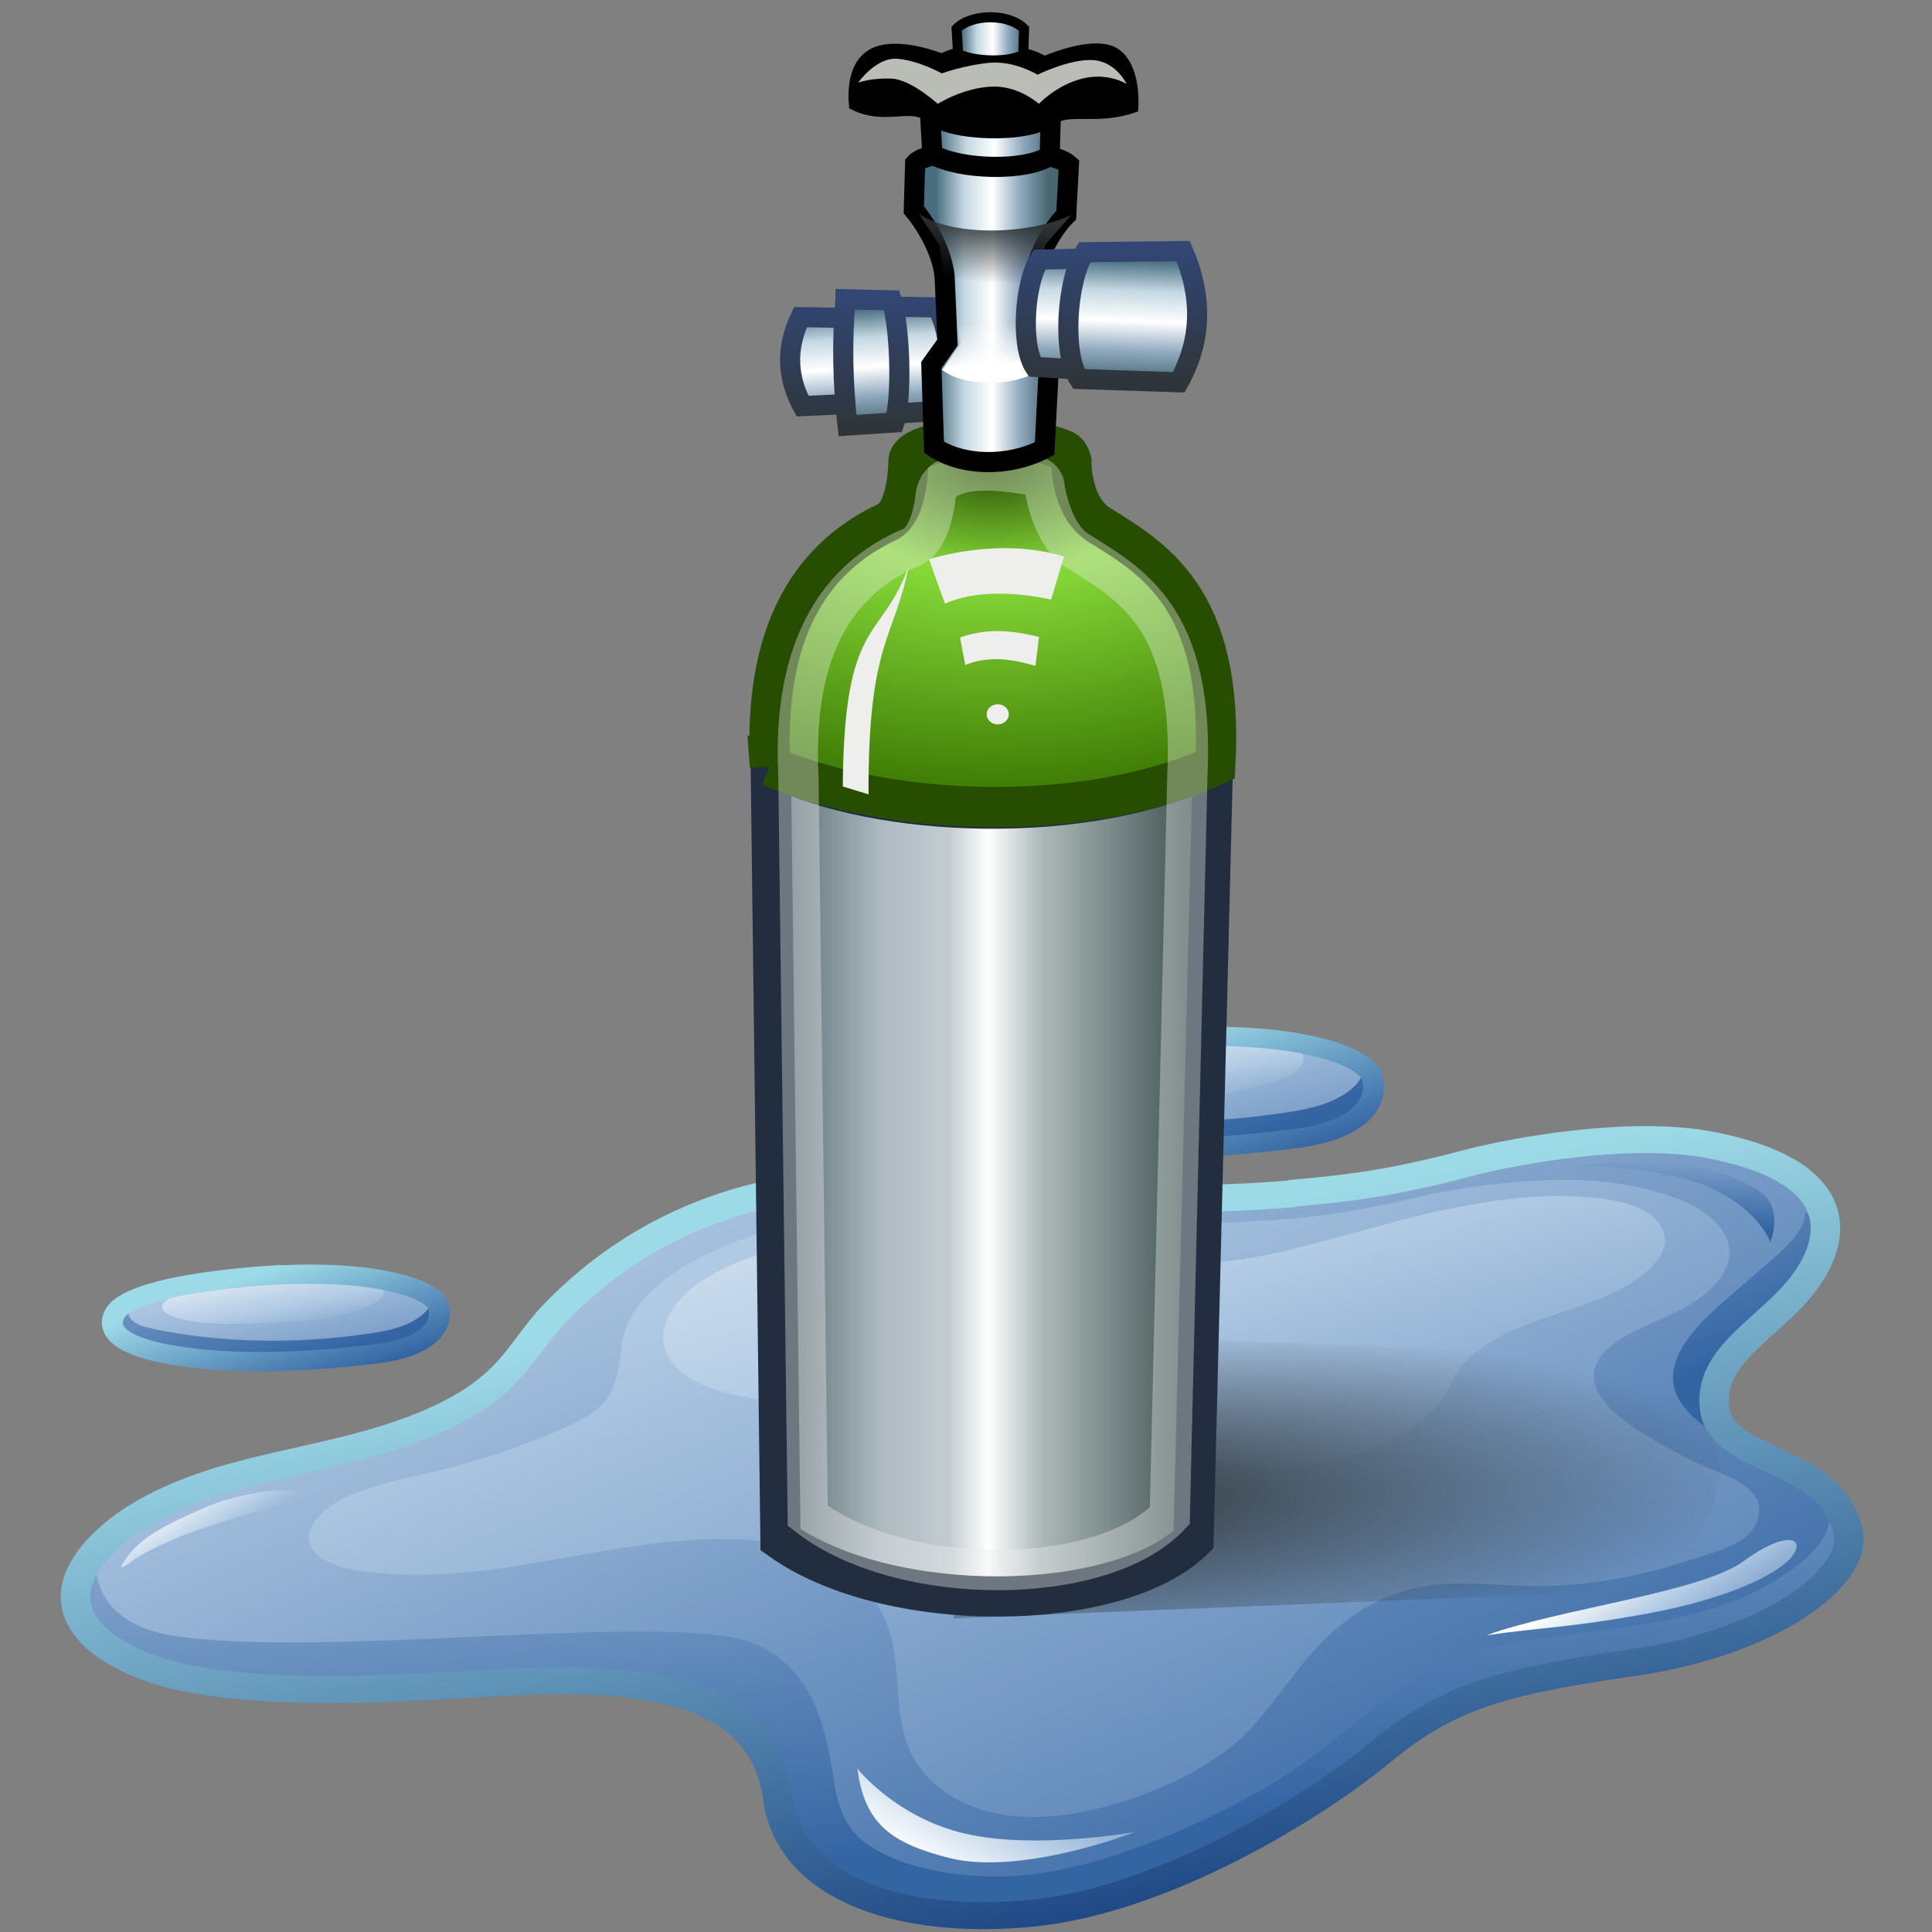 <?xml version="1.0" encoding="UTF-8" standalone="no"?>
<!-- Created with Inkscape (http://www.inkscape.org/) -->

<svg
   width="48px"
   height="48px"
   id="svg4016"
   sodipodi:version="0.32"
   inkscape:version="1.3-dev (fdc7329b, 2022-05-31)"
   sodipodi:docname="gasintegrateshallowwaterequations.svg"
   inkscape:output_extension="org.inkscape.output.svg.inkscape"
   version="1.1"
   xml:space="preserve"
   xmlns:inkscape="http://www.inkscape.org/namespaces/inkscape"
   xmlns:sodipodi="http://sodipodi.sourceforge.net/DTD/sodipodi-0.dtd"
   xmlns:xlink="http://www.w3.org/1999/xlink"
   xmlns="http://www.w3.org/2000/svg"
   xmlns:svg="http://www.w3.org/2000/svg"
   xmlns:rdf="http://www.w3.org/1999/02/22-rdf-syntax-ns#"
   xmlns:cc="http://creativecommons.org/ns#"
   xmlns:dc="http://purl.org/dc/elements/1.1/"><rect width="100%" height="100%" fill="#808080" stroke="none"/><defs
     id="defs4018"><linearGradient
       inkscape:collect="always"
       id="linearGradient4250"><stop
         style="stop-color:#2e3436;stop-opacity:1;"
         offset="0"
         id="stop4252" /><stop
         style="stop-color:#2e3436;stop-opacity:0;"
         offset="1"
         id="stop4254" /></linearGradient><linearGradient
       id="linearGradient4222"><stop
         style="stop-color:#2e3436;stop-opacity:1"
         offset="0"
         id="stop4224" /><stop
         style="stop-color:#334777;stop-opacity:1;"
         offset="1"
         id="stop4226" /></linearGradient><linearGradient
       id="linearGradient4157"><stop
         id="stop4159"
         offset="0"
         style="stop-color:#ffffff;stop-opacity:1;" /><stop
         id="stop4161"
         offset="1"
         style="stop-color:#ffffff;stop-opacity:0;" /></linearGradient><linearGradient
       inkscape:collect="always"
       id="linearGradient4145"><stop
         style="stop-color:#2e3436;stop-opacity:1;"
         offset="0"
         id="stop4147" /><stop
         style="stop-color:#2e3436;stop-opacity:0;"
         offset="1"
         id="stop4149" /></linearGradient><linearGradient
       id="linearGradient4125"><stop
         style="stop-color:#486d7f;stop-opacity:1;"
         offset="0"
         id="stop4127" /><stop
         id="stop4133"
         offset="0.25"
         style="stop-color:#c5d8e2;stop-opacity:1;" /><stop
         style="stop-color:#ffffff;stop-opacity:1;"
         offset="0.5"
         id="stop4135" /><stop
         id="stop4137"
         offset="0.75"
         style="stop-color:#8ea7bd;stop-opacity:1;" /><stop
         style="stop-color:#476670;stop-opacity:1;"
         offset="1"
         id="stop4129" /></linearGradient><linearGradient
       id="linearGradient4113"><stop
         style="stop-color:#254902;stop-opacity:1;"
         offset="0"
         id="stop4115" /><stop
         id="stop4121"
         offset="0.345"
         style="stop-color:#87da39;stop-opacity:1;" /><stop
         style="stop-color:#3e7b04;stop-opacity:1;"
         offset="1"
         id="stop4117" /></linearGradient><linearGradient
       id="linearGradient4087"><stop
         style="stop-color:#5c6f77;stop-opacity:1;"
         offset="0"
         id="stop4089" /><stop
         id="stop4097"
         offset="0.236"
         style="stop-color:#aebbc1;stop-opacity:1;" /><stop
         style="stop-color:#c2ccd1;stop-opacity:1;"
         offset="0.403"
         id="stop4099" /><stop
         id="stop4095"
         offset="0.5"
         style="stop-color:#ffffff;stop-opacity:1;" /><stop
         style="stop-color:#aeb9b9;stop-opacity:1;"
         offset="0.632"
         id="stop4101" /><stop
         style="stop-color:#425555;stop-opacity:1;"
         offset="1"
         id="stop4091" /></linearGradient><linearGradient
       inkscape:collect="always"
       xlink:href="#linearGradient4087"
       id="linearGradient4093"
       x1="36.643"
       y1="31.642"
       x2="48.5"
       y2="31.642"
       gradientUnits="userSpaceOnUse"
       gradientTransform="matrix(0.84,0,0,0.861,-11.217,2.171)" /><linearGradient
       inkscape:collect="always"
       xlink:href="#linearGradient4125"
       id="linearGradient4131"
       x1="22.732"
       y1="9.369"
       x2="25.732"
       y2="9.369"
       gradientUnits="userSpaceOnUse"
       gradientTransform="matrix(0.938,0,0,0.923,1.93,-0.952)" /><radialGradient
       inkscape:collect="always"
       xlink:href="#linearGradient4113"
       id="radialGradient4139"
       cx="24.242"
       cy="12.557"
       fx="24.242"
       fy="12.557"
       r="6.414"
       gradientTransform="matrix(2.002,-0.003,0.002,1.292,-23.895,-4.754)"
       gradientUnits="userSpaceOnUse" /><linearGradient
       inkscape:collect="always"
       xlink:href="#linearGradient4145"
       id="linearGradient4151"
       x1="24.143"
       y1="6.929"
       x2="23.964"
       y2="8.643"
       gradientUnits="userSpaceOnUse"
       gradientTransform="matrix(0.938,0,0,0.923,1.988,-0.952)" /><linearGradient
       inkscape:collect="always"
       xlink:href="#linearGradient4157"
       id="linearGradient4155"
       gradientUnits="userSpaceOnUse"
       x1="24.143"
       y1="6.929"
       x2="24.055"
       y2="8.643"
       gradientTransform="matrix(0.64,0,0,-0.63,9.097,13.464)" /><linearGradient
       inkscape:collect="always"
       xlink:href="#linearGradient4125"
       id="linearGradient4167"
       gradientUnits="userSpaceOnUse"
       x1="22.732"
       y1="9.369"
       x2="25.732"
       y2="9.369"
       gradientTransform="matrix(0.521,0,0,0.484,12.04,-1.204)" /><linearGradient
       inkscape:collect="always"
       xlink:href="#linearGradient4125"
       id="linearGradient4177"
       gradientUnits="userSpaceOnUse"
       gradientTransform="matrix(-0.034,1.014,-1.014,-0.034,33.042,-16.45)"
       x1="22.732"
       y1="9.369"
       x2="25.732"
       y2="9.369" /><linearGradient
       inkscape:collect="always"
       xlink:href="#linearGradient4125"
       id="linearGradient4185"
       gradientUnits="userSpaceOnUse"
       gradientTransform="matrix(0.016,0.976,0.476,-0.032,19.296,-14.398)"
       x1="22.732"
       y1="9.369"
       x2="25.732"
       y2="9.369" /><linearGradient
       inkscape:collect="always"
       xlink:href="#linearGradient4125"
       id="linearGradient4191"
       gradientUnits="userSpaceOnUse"
       x1="22.732"
       y1="9.369"
       x2="25.732"
       y2="9.369"
       gradientTransform="matrix(0.938,0,0,0.923,1.988,-1.013)" /><linearGradient
       inkscape:collect="always"
       xlink:href="#linearGradient4222"
       id="linearGradient4228"
       x1="28.403"
       y1="11.101"
       x2="28.403"
       y2="6.748"
       gradientUnits="userSpaceOnUse"
       gradientTransform="matrix(0.815,0,0,0.846,4.984,0.315)" /><linearGradient
       inkscape:collect="always"
       xlink:href="#linearGradient4222"
       id="linearGradient4237"
       x1="21.002"
       y1="11.752"
       x2="21.002"
       y2="8.215"
       gradientUnits="userSpaceOnUse"
       gradientTransform="matrix(0.989,0,0,1.033,0.87,-1.309)" /><radialGradient
       inkscape:collect="always"
       xlink:href="#linearGradient4250"
       id="radialGradient4256"
       cx="26.786"
       cy="46.116"
       fx="26.786"
       fy="46.116"
       r="11.929"
       gradientTransform="matrix(1.489,-0.059,0.013,0.359,-14.637,22.385)"
       gradientUnits="userSpaceOnUse" /><linearGradient
       inkscape:collect="always"
       xlink:href="#linearGradient4125"
       id="linearGradient4272"
       gradientUnits="userSpaceOnUse"
       gradientTransform="matrix(0.016,0.976,0.476,-0.032,19.296,-14.398)"
       x1="22.732"
       y1="9.369"
       x2="25.732"
       y2="9.369" /><linearGradient
       inkscape:collect="always"
       xlink:href="#linearGradient4222"
       id="linearGradient4274"
       gradientUnits="userSpaceOnUse"
       x1="21.002"
       y1="11.752"
       x2="21.002"
       y2="8.215"
       gradientTransform="matrix(0.989,0,0,1.033,0.87,-1.309)" /><linearGradient
       inkscape:collect="always"
       xlink:href="#linearGradient4125"
       id="linearGradient4276"
       gradientUnits="userSpaceOnUse"
       gradientTransform="matrix(0.016,0.976,0.476,-0.032,19.296,-14.398)"
       x1="22.732"
       y1="9.369"
       x2="25.732"
       y2="9.369" /><linearGradient
       inkscape:collect="always"
       xlink:href="#linearGradient4222"
       id="linearGradient4278"
       gradientUnits="userSpaceOnUse"
       x1="21.002"
       y1="11.752"
       x2="21.002"
       y2="8.215"
       gradientTransform="matrix(0.989,0,0,1.033,0.87,-1.309)" /><linearGradient
       inkscape:collect="always"
       xlink:href="#linearGradient4125"
       id="linearGradient31321"
       gradientUnits="userSpaceOnUse"
       gradientTransform="matrix(-0.034,1.014,-1.014,-0.034,33.042,-16.45)"
       x1="22.732"
       y1="9.369"
       x2="25.732"
       y2="9.369" /><linearGradient
       inkscape:collect="always"
       xlink:href="#linearGradient4222"
       id="linearGradient31323"
       gradientUnits="userSpaceOnUse"
       x1="28.403"
       y1="11.101"
       x2="28.403"
       y2="6.748"
       gradientTransform="matrix(0.815,0,0,0.846,4.984,0.315)" /><radialGradient
       id="radial-gradient"
       cx="-10175.27"
       cy="-2399.93"
       fx="-10175.27"
       fy="-2399.93"
       r="17.35"
       gradientTransform="matrix(1.326,0.342,-0.339,0.795,12678.307,5418.48)"
       gradientUnits="userSpaceOnUse"><stop
         offset=".45"
         stop-color="#2c2c2c"
         stop-opacity=".5"
         id="stop1" /><stop
         offset=".77"
         stop-color="#2c2c2c"
         stop-opacity=".1"
         id="stop2" /><stop
         offset=".99"
         stop-color="#2c2c2c"
         stop-opacity="0"
         id="stop3" /></radialGradient><linearGradient
       id="linear-gradient"
       x1="21.02"
       y1="13.63"
       x2="24.26"
       y2="20.67"
       gradientTransform="translate(10.88 -.55) rotate(6.23) scale(1 .97) skewX(-13.35)"
       gradientUnits="userSpaceOnUse"><stop
         offset="0"
         stop-color="#b1cae4"
         id="stop4" /><stop
         offset="1"
         stop-color="#3465a3"
         id="stop5" /></linearGradient><linearGradient
       id="linear-gradient-2"
       x1="20.94"
       y1="13.38"
       x2="22.8"
       y2="17.79"
       gradientTransform="translate(10.88 -.55) rotate(6.23) scale(1 .97) skewX(-13.35)"
       gradientUnits="userSpaceOnUse"><stop
         offset="0"
         stop-color="#e4edf5"
         id="stop6" /><stop
         offset=".35"
         stop-color="#b1cae4"
         id="stop7" /><stop
         offset="1"
         stop-color="#3465a3"
         id="stop8" /></linearGradient><linearGradient
       id="linear-gradient-3"
       x1="20.51"
       y1="12.47"
       x2="23.59"
       y2="19.56"
       xlink:href="#linear-gradient"
       gradientTransform="matrix(1.065,0,0,0.946,-60.873,7.19)" /><linearGradient
       id="linear-gradient-4"
       x1="16.39"
       y1="17.5"
       x2="28.7"
       y2="39.48"
       xlink:href="#linear-gradient"
       gradientTransform="matrix(1.065,0,0,0.946,-60.873,7.19)" /><linearGradient
       id="linear-gradient-5"
       x1="33.03"
       y1="14.48"
       x2="37.74"
       y2="23.81"
       xlink:href="#linear-gradient"
       gradientTransform="matrix(1.065,0,0,0.946,-60.873,7.19)" /><linearGradient
       id="linear-gradient-6"
       x1="20.68"
       y1="19.85"
       x2="22.91"
       y2="35.93"
       xlink:href="#linear-gradient"
       gradientTransform="matrix(1.065,0,0,0.946,-60.873,7.19)" /><linearGradient
       id="linear-gradient-7"
       x1="17.83"
       y1="19.5"
       x2="36.16"
       y2="42.77"
       gradientTransform="matrix(1.059,0.1,-0.342,0.919,-49.762,5.262)"
       xlink:href="#linear-gradient" /><linearGradient
       id="linear-gradient-8"
       x1="28.86"
       y1="17.03"
       x2="26.81"
       y2="11.95"
       gradientTransform="matrix(1.302,-0.109,-0.162,1.176,-4.141,-1.322)"
       gradientUnits="userSpaceOnUse"><stop
         offset="0"
         stop-color="#3465a3"
         id="stop9" /><stop
         offset=".85"
         stop-color="#9ddae7"
         id="stop10" /></linearGradient><linearGradient
       id="linear-gradient-9"
       x1="25.83"
       y1="38.27"
       x2="17.38"
       y2="17.29"
       gradientTransform="matrix(1.059,0.103,-0.363,0.887,-49.283,6.67)"
       gradientUnits="userSpaceOnUse"><stop
         offset="0"
         stop-color="#204a86"
         id="stop11" /><stop
         offset=".85"
         stop-color="#9ddae7"
         id="stop12" /></linearGradient><linearGradient
       id="linear-gradient-10"
       x1="4.94"
       y1="28.43"
       x2="8.09"
       y2="30.82"
       gradientTransform="translate(10.88 -.55) rotate(6.23) scale(1 .97) skewX(-13.35)"
       gradientUnits="userSpaceOnUse"><stop
         offset="0"
         stop-color="#fff"
         id="stop13" /><stop
         offset=".35"
         stop-color="#b1cae4"
         id="stop14" /><stop
         offset="1"
         stop-color="#3465a3"
         id="stop15" /></linearGradient><linearGradient
       id="linear-gradient-11"
       x1="35.3"
       y1="26.86"
       x2="39"
       y2="29.69"
       gradientTransform="matrix(1.061,0.084,-0.341,0.894,-50.039,7.294)"
       xlink:href="#linear-gradient-10" /><linearGradient
       id="linear-gradient-12"
       x1="21.3"
       y1="14.51"
       x2="29.55"
       y2="37.35"
       xlink:href="#linear-gradient-2"
       gradientTransform="matrix(1.065,0,0,0.946,-60.873,7.19)" /><linearGradient
       id="linear-gradient-13"
       x1="22.97"
       y1="36.96"
       x2="26.52"
       y2="32.14"
       xlink:href="#linear-gradient-10"
       gradientTransform="matrix(1.065,0,0,0.946,-60.873,7.19)" /><linearGradient
       id="linear-gradient-14"
       x1="33.24"
       y1="14.82"
       x2="33.21"
       y2="19.64"
       xlink:href="#linear-gradient-10"
       gradientTransform="matrix(1.065,0,0,0.946,-60.873,7.19)" /><linearGradient
       inkscape:collect="always"
       xlink:href="#linear-gradient"
       id="linearGradient28"
       gradientUnits="userSpaceOnUse"
       gradientTransform="matrix(1.059,0.103,-0.363,0.887,-49.283,6.67)"
       x1="21.02"
       y1="13.63"
       x2="24.26"
       y2="20.67" /><linearGradient
       inkscape:collect="always"
       xlink:href="#linear-gradient-2"
       id="linearGradient29"
       gradientUnits="userSpaceOnUse"
       gradientTransform="matrix(1.059,0.103,-0.363,0.887,-49.283,6.67)"
       x1="20.94"
       y1="13.38"
       x2="22.8"
       y2="17.79" /><linearGradient
       inkscape:collect="always"
       xlink:href="#linear-gradient-10"
       id="linearGradient30"
       gradientUnits="userSpaceOnUse"
       gradientTransform="matrix(1.059,0.103,-0.363,0.887,-49.283,6.67)"
       x1="4.94"
       y1="28.43"
       x2="8.09"
       y2="30.82" /><linearGradient
       inkscape:collect="always"
       xlink:href="#linear-gradient-8"
       id="linearGradient34"
       gradientUnits="userSpaceOnUse"
       gradientTransform="matrix(0.886,-0.064,-0.11,0.694,-75.042,19.795)"
       x1="28.86"
       y1="17.03"
       x2="26.81"
       y2="11.95" /><linearGradient
       inkscape:collect="always"
       xlink:href="#linear-gradient"
       id="linearGradient35"
       gradientTransform="matrix(0.847,0,0,0.735,-75.211,16.17)"
       x1="20.51"
       y1="12.47"
       x2="23.59"
       y2="19.56" /><linearGradient
       inkscape:collect="always"
       xlink:href="#linear-gradient-2"
       id="linearGradient36"
       gradientUnits="userSpaceOnUse"
       gradientTransform="matrix(0.842,0.08,-0.289,0.69,-65.994,15.766)"
       x1="20.94"
       y1="13.38"
       x2="22.8"
       y2="17.79" /><linearGradient
       inkscape:collect="always"
       xlink:href="#linear-gradient"
       id="linearGradient37"
       gradientUnits="userSpaceOnUse"
       gradientTransform="matrix(0.842,0.08,-0.289,0.69,-65.994,15.766)"
       x1="21.02"
       y1="13.63"
       x2="24.26"
       y2="20.67" /><linearGradient
       inkscape:collect="always"
       xlink:href="#linear-gradient-8"
       id="linearGradient1"
       gradientUnits="userSpaceOnUse"
       gradientTransform="matrix(1.115,-0.082,-0.139,0.893,-60.66,11.852)"
       x1="28.86"
       y1="17.03"
       x2="26.81"
       y2="11.95" /></defs><sodipodi:namedview
     id="base"
     pagecolor="#ffffff"
     bordercolor="#666666"
     borderopacity="1.0"
     inkscape:pageopacity="0.0"
     inkscape:pageshadow="2"
     inkscape:zoom="9.8994949"
     inkscape:cx="22.98097"
     inkscape:cy="28.991378"
     inkscape:current-layer="layer1"
     showgrid="true"
     inkscape:grid-bbox="false"
     inkscape:document-units="px"
     inkscape:window-width="2880"
     inkscape:window-height="1557"
     inkscape:window-x="-8"
     inkscape:window-y="-8"
     inkscape:showpageshadow="2"
     inkscape:pagecheckerboard="0"
     inkscape:deskcolor="#d1d1d1"
     inkscape:window-maximized="1" /><g
     id="layer1"
     inkscape:label="Layer 1"
     inkscape:groupmode="layer"><g
       id="g1"
       transform="matrix(1.092,0,0,1,63.729,4.748)"
       style="stroke-width:0.957"><path
         d="m -31.663,21.014 c 0,0 -4.357,0.227 -4.762,1.305 -0.33,0.898 1.31,1.22 2.088,1.333 1.704,0.246 3.515,0.142 5.337,-0.095 1.896,-0.236 1.992,-1.172 1.843,-1.588 -0.149,-0.416 -1.481,-1.106 -4.517,-0.946 z"
         style="fill:url(#linearGradient28);stroke-width:0.957"
         id="path15" /><path
         d="m -31.802,22.546 c 0.629,-0.019 1.321,-0.085 1.96,-0.274 0.341,-0.095 1.044,-0.303 1.129,-0.634 0.043,-0.151 -0.043,-0.293 -0.181,-0.378 -0.138,-0.085 -0.32,-0.123 -0.501,-0.151 -1.044,-0.17 -2.184,-0.076 -3.313,0.066 -0.66,0.085 -1.353,0.199 -1.96,0.501 -0.149,0.076 -0.298,0.17 -0.352,0.293 -0.085,0.208 0.16,0.35 0.394,0.425 0.874,0.265 1.854,0.189 2.834,0.151 z"
         style="fill:url(#linearGradient29);stroke-width:0.957"
         id="path16" /><path
         d="m -27.157,22.555 c -0.149,0.407 -0.618,0.842 -1.843,1.002 -1.822,0.227 -3.633,0.331 -5.337,0.095 -0.778,-0.113 -2.408,-0.425 -2.077,-1.333 0.064,-0.189 0.266,-0.359 0.533,-0.492 l -0.021,0.132 c -0.16,0.18 -0.128,0.407 0.032,0.539 0.138,0.142 0.373,0.199 0.607,0.255 1.875,0.435 3.984,0.492 6.083,0.151 0.373,-0.057 0.746,-0.132 1.087,-0.284 0.352,-0.161 0.66,-0.416 0.746,-0.709 0.075,0.217 0.149,0.425 0.181,0.652 z"
         style="fill:url(#linear-gradient-3);stroke-width:0.957"
         id="path17" /><path
         d="m -28.968,24.91 c -1.886,0.18 -3.846,0.151 -5.635,-0.047 -1.758,-0.199 -3.547,-0.388 -5.412,-0.113 -2.376,0.35 -4.282,1.494 -5.731,3.139 -0.458,0.52 -0.746,1.106 -1.225,1.607 -0.714,0.756 -1.8,1.248 -2.876,1.588 -1.076,0.34 -2.173,0.539 -3.249,0.87 -1.076,0.331 -2.152,0.832 -2.866,1.588 -1.758,1.863 0.234,3.13 2.131,3.461 2.205,0.397 4.687,0.18 7.052,0.038 3.792,-0.227 5.827,0.567 6.115,2.884 0.288,2.317 2.919,3.177 5.816,2.856 2.898,-0.321 6.275,-2.534 7.904,-4 1.63,-1.466 2.876,-1.759 5.848,-2.241 2.972,-0.482 5.028,-2.09 4.783,-3.243 -0.394,-1.891 -2.876,-1.674 -3.036,-3.045 -0.16,-1.371 1.289,-2.005 2.067,-3.177 0.778,-1.172 0.842,-2.742 -2.163,-3.376 -1.8,-0.378 -4.41,0.132 -5.539,0.454 -1.811,0.529 -2.844,0.634 -3.984,0.747 z"
         style="fill:url(#linear-gradient-4);stroke-width:0.957"
         id="path18" /><path
         d="m -17.644,27.151 c -0.778,1.172 -2.035,1.674 -1.875,3.045 -0.011,0.284 -0.064,0.463 -0.053,0.492 -1.63,-1.267 -0.128,-2.572 0.778,-3.432 0.724,-0.7 1.545,-1.333 1.502,-1.891 0.394,0.199 0,1.248 -0.341,1.778 z"
         style="fill:url(#linear-gradient-5);stroke-width:0.957"
         id="path19" /><path
         d="m -21.096,36.559 c -2.972,0.473 -4.229,0.785 -5.838,2.231 -1.63,1.456 -5.007,3.688 -7.904,4 -2.908,0.312 -5.529,-0.539 -5.816,-2.856 -0.277,-2.326 -2.322,-3.12 -6.104,-2.884 -2.376,0.142 -4.847,0.35 -7.063,-0.038 -1.8,-0.321 -3.686,-1.494 -2.354,-3.196 -0.064,0.605 0.064,1.853 1.949,2.109 3.441,0.463 9.928,-0.473 12.485,0 1.076,0.199 1.641,0.964 1.949,1.759 0.149,0.397 0.245,0.823 0.32,1.248 0.128,0.747 0.138,1.579 0.81,2.109 0.735,0.586 1.907,0.842 3.036,0.832 1.843,0 4.304,-1.087 6.168,-2.279 1.854,-1.191 3.175,-3.205 5.785,-3.584 2.61,-0.378 4.133,-0.501 5.593,-1.418 1.438,-0.908 1.47,-1.655 1.236,-2.023 -0.032,-0.047 0,-0.113 0.064,-0.199 0.224,0.236 0.405,0.539 0.49,0.946 0.245,1.144 -1.811,2.77 -4.783,3.243 z"
         style="fill:url(#linear-gradient-6);stroke-width:0.957"
         id="path20" /><path
         d="m -29.597,25.572 c -1.63,0.132 -3.334,0.095 -4.89,-0.076 -2.599,-0.284 -5.273,-0.435 -7.883,0.964 -0.735,0.397 -1.396,0.964 -1.683,1.617 -0.288,0.652 -0.096,1.276 -0.49,1.91 -0.224,0.369 -0.703,0.615 -1.151,0.823 -0.799,0.369 -1.619,0.681 -2.471,0.917 -0.767,0.217 -1.683,0.378 -2.386,0.756 -0.426,0.227 -0.788,0.615 -0.778,0.983 0,0.529 0.714,0.766 1.364,0.842 0.565,0.066 1.151,0.085 1.747,0.047 1.364,-0.085 2.748,-0.435 4.123,-0.662 1.374,-0.227 2.812,-0.34 3.963,0.057 0.842,0.293 1.449,0.842 1.8,1.503 0.533,0.993 0.266,2.222 0.597,3.281 0.373,1.191 1.598,1.995 3.292,1.844 1.481,-0.132 3.42,-0.974 4.389,-2.014 0.586,-0.634 0.98,-1.343 1.502,-1.995 0.522,-0.652 1.225,-1.305 2.12,-1.589 0.969,-0.312 1.949,-0.142 2.919,-0.123 1.119,0.019 2.301,-0.189 3.42,-0.586 0.82,-0.293 1.704,-0.454 1.758,-1.276 0.032,-0.529 -0.575,-0.813 -1.097,-1.05 -0.714,-0.321 -1.364,-0.719 -1.939,-1.172 -0.49,-0.388 -0.937,-0.946 -0.618,-1.541 0.245,-0.454 0.852,-0.738 1.396,-0.993 1.001,-0.463 1.843,-1.191 1.502,-2.052 -0.32,-0.775 -1.385,-1.125 -2.312,-1.305 -1.587,-0.312 -3.814,0.076 -4.783,0.331 -1.534,0.407 -2.429,0.482 -3.409,0.567 z"
         style="fill:url(#linear-gradient-7);stroke-width:0.957"
         id="path21" /><path
         d="m -31.663,21.014 c 0,0 -4.357,0.227 -4.762,1.305 -0.33,0.898 1.31,1.22 2.088,1.333 1.704,0.246 3.515,0.142 5.337,-0.095 1.896,-0.236 1.992,-1.172 1.843,-1.588 -0.149,-0.416 -1.481,-1.106 -4.517,-0.946 z"
         style="fill:none;stroke:url(#linearGradient1);stroke-width:0.478px;stroke-linecap:round;stroke-linejoin:round"
         id="path22" /><path
         d="m -28.968,24.91 c -1.886,0.18 -3.846,0.151 -5.635,-0.047 -1.758,-0.199 -3.547,-0.388 -5.412,-0.113 -2.376,0.35 -4.282,1.494 -5.731,3.139 -0.458,0.52 -0.746,1.106 -1.225,1.607 -0.714,0.756 -1.8,1.248 -2.876,1.588 -1.076,0.34 -2.173,0.539 -3.249,0.87 -1.076,0.331 -2.152,0.832 -2.866,1.588 -1.758,1.863 0.234,3.13 2.131,3.461 2.205,0.397 4.687,0.18 7.052,0.038 3.792,-0.227 5.827,0.567 6.115,2.884 0.288,2.317 2.919,3.177 5.816,2.856 2.898,-0.321 6.275,-2.534 7.904,-4 1.63,-1.466 2.876,-1.759 5.848,-2.241 2.972,-0.482 5.028,-2.09 4.783,-3.243 -0.394,-1.891 -2.876,-1.674 -3.036,-3.045 -0.16,-1.371 1.289,-2.005 2.067,-3.177 0.778,-1.172 0.842,-2.742 -2.163,-3.376 -1.8,-0.378 -4.41,0.132 -5.539,0.454 -1.811,0.529 -2.844,0.634 -3.984,0.747 z"
         style="fill:none;stroke:url(#linear-gradient-9);stroke-width:0.67px;stroke-linecap:round;stroke-linejoin:round"
         id="path23" /><path
         d="m -55.536,34.176 c 0,0 -0.053,0.019 -0.075,0.009 0.32,-0.69 1.033,-1.05 1.79,-1.418 0.618,-0.312 1.364,-0.492 2.024,-0.492 0.17,0 0.384,0.009 0.181,0.161 -0.277,0.208 -0.767,0.34 -1.097,0.435 -1.3,0.397 -1.864,0.709 -2.077,0.813 -0.234,0.123 -0.458,0.255 -0.65,0.425 -0.032,0.019 -0.064,0.047 -0.096,0.066 z"
         style="fill:url(#linearGradient30);stroke-width:0.957"
         id="path24" /><path
         d="m -24.536,35.878 c 1.641,-0.652 4.879,-1.068 5.838,-1.834 0.959,-0.766 1.417,-0.596 1.129,-0.151 -0.288,0.444 -1.438,1.068 -3.26,1.437 -1.822,0.369 -2.471,0.35 -3.697,0.548 z"
         style="fill:url(#linear-gradient-11);stroke-width:0.957"
         id="path25" /><path
         d="m -33.602,26.508 c -1.928,-0.321 -3.483,-0.832 -5.635,-0.52 -1.47,0.208 -3.601,0.804 -3.995,2.194 -0.138,0.482 0.075,0.936 0.469,1.239 0.394,0.303 0.927,0.463 1.481,0.558 1.182,0.208 2.44,0.255 3.686,0.303 1.129,0.038 2.28,-0.028 3.313,0.217 0.991,0.236 1.886,0.605 2.855,0.87 0.969,0.265 2.045,0.425 3.153,0.227 1.108,-0.199 2.269,-0.813 2.77,-1.664 0.138,-0.236 0.224,-0.482 0.384,-0.709 0.714,-1.002 2.216,-1.258 3.324,-1.778 0.575,-0.274 1.236,-0.756 1.31,-1.276 0.043,-0.331 -0.138,-0.624 -0.426,-0.813 -0.288,-0.189 -0.671,-0.284 -1.055,-0.331 -0.905,-0.123 -1.886,-0.038 -2.855,0.142 -1.502,0.284 -2.93,0.813 -4.4,1.191 -1.47,0.378 -3.004,0.388 -4.368,0.161 z"
         style="fill:url(#linear-gradient-12);stroke-width:0.957"
         id="path26" /><path
         d="m -38.854,39.178 c 0.16,1.409 0.799,1.872 2.077,2.231 1.278,0.359 3.207,-0.217 4.24,-0.643 0,0 -2.248,0.444 -3.846,0.047 -1.598,-0.397 -2.482,-1.636 -2.482,-1.636 z"
         style="fill:url(#linear-gradient-13);stroke-width:0.957"
         id="path27" /><path
         d="m -18.326,24.853 c -1.449,-1.012 -3.175,-0.804 -4.133,-0.634 0,0 2.035,0.009 3.1,0.586 1.065,0.577 1.278,1.314 1.278,1.314 0,0 0.32,-0.86 -0.245,-1.267 z"
         style="fill:url(#linear-gradient-14);stroke-width:0.957"
         id="path28" /><path
         d="m -51.982,26.92 c 0,0 -3.465,0.176 -3.787,1.015 -0.263,0.699 1.042,0.949 1.66,1.037 1.355,0.191 2.796,0.11 4.244,-0.074 1.508,-0.184 1.584,-0.912 1.466,-1.235 -0.119,-0.324 -1.178,-0.86 -3.592,-0.735 z"
         style="fill:url(#linearGradient37);stroke-width:0.957"
         id="path31" /><path
         d="m -52.093,28.111 c 0.5,-0.015 1.05,-0.066 1.559,-0.213 0.271,-0.074 0.83,-0.235 0.898,-0.493 0.034,-0.118 -0.034,-0.228 -0.144,-0.294 -0.11,-0.066 -0.254,-0.096 -0.398,-0.118 -0.83,-0.132 -1.737,-0.059 -2.635,0.051 -0.525,0.066 -1.076,0.154 -1.559,0.39 -0.119,0.059 -0.237,0.132 -0.28,0.228 -0.068,0.162 0.127,0.272 0.313,0.331 0.695,0.206 1.474,0.147 2.253,0.118 z"
         style="fill:url(#linearGradient36);stroke-width:0.957"
         id="path32" /><path
         d="m -48.399,28.118 c -0.119,0.316 -0.491,0.654 -1.466,0.779 -1.449,0.176 -2.889,0.257 -4.244,0.074 -0.618,-0.088 -1.915,-0.331 -1.652,-1.037 0.051,-0.147 0.212,-0.279 0.424,-0.382 l -0.017,0.103 c -0.127,0.14 -0.102,0.316 0.025,0.419 0.11,0.11 0.297,0.154 0.483,0.199 1.491,0.338 3.168,0.382 4.837,0.118 0.297,-0.044 0.593,-0.103 0.864,-0.221 0.28,-0.125 0.525,-0.324 0.593,-0.551 0.059,0.169 0.119,0.331 0.144,0.507 z"
         style="fill:url(#linearGradient35);stroke-width:0.957"
         id="path33" /><path
         d="m -51.982,26.92 c 0,0 -3.465,0.176 -3.787,1.015 -0.263,0.699 1.042,0.949 1.66,1.037 1.355,0.191 2.796,0.11 4.244,-0.074 1.508,-0.184 1.584,-0.912 1.466,-1.235 -0.119,-0.324 -1.178,-0.86 -3.592,-0.735 z"
         style="fill:none;stroke:url(#linearGradient34);stroke-width:0.478px;stroke-linecap:round;stroke-linejoin:round"
         id="path34" /></g><path
       style="color:#000000;display:inline;overflow:visible;visibility:visible;fill:url(#radialGradient4256);fill-opacity:1;fill-rule:evenodd;stroke:none;stroke-width:0.5;stroke-linecap:butt;stroke-linejoin:miter;stroke-miterlimit:4;stroke-dashoffset:0;stroke-opacity:1;marker:none;marker-start:none;marker-mid:none;marker-end:none;enable-background:accumulate"
       d="m 23.702,33.057 17.479,0.65 c 2.108,2.383 1.991,3.407 0,5.79 l -17.479,0.709 z"
       id="rect4239"
       sodipodi:nodetypes="ccccc" /><path
       style="fill:url(#linearGradient4093);fill-opacity:1;fill-rule:evenodd;stroke:#222e3f;stroke-width:1;stroke-linecap:butt;stroke-linejoin:miter;stroke-miterlimit:4;stroke-dasharray:none;stroke-opacity:1"
       d="m 19.15,19.013 c 2.675,1.349 7.87,1.521 10.983,0 l -0.48,19.24 c -1.908,1.86 -7.594,1.904 -10.262,0 z"
       id="path4085"
       sodipodi:nodetypes="ccccc" /><path
       style="fill:url(#radialGradient4139);fill-opacity:1;fill-rule:evenodd;stroke:#264d00;stroke-width:1;stroke-linecap:butt;stroke-linejoin:miter;stroke-miterlimit:4;stroke-dasharray:none;stroke-opacity:1"
       d="m 19.128,19.039 c -0.061,-1.719 0.043,-4.719 2.911,-6.068 0.534,-0.251 0.532,-1.512 0.532,-1.512 0.004,-0.147 0.16,-0.251 0.335,-0.325 0.822,-0.347 2.195,-0.441 3.505,0.039 0.117,0.043 0.177,0.166 0.205,0.275 0,0 -0.023,1.144 0.687,1.588 1.335,0.834 3.115,1.816 2.892,5.977 -3.108,1.42 -7.915,1.342 -11.067,0.025 z"
       id="path4103"
       sodipodi:nodetypes="cscsscscc" /><ellipse
       style="color:#000000;display:inline;overflow:visible;visibility:visible;opacity:1;fill:#eeeeec;fill-opacity:1;fill-rule:evenodd;stroke:none;stroke-width:0.044;stroke-linecap:butt;stroke-linejoin:miter;stroke-miterlimit:4;stroke-dasharray:none;stroke-dashoffset:0;stroke-opacity:1;marker:none;marker-start:none;marker-mid:none;marker-end:none;enable-background:accumulate"
       id="path4105"
       cx="24.788"
       cy="17.747"
       rx="0.275"
       ry="0.25" /><path
       style="fill:#eeeeec;fill-rule:evenodd;stroke:none;stroke-width:1px;stroke-linecap:butt;stroke-linejoin:miter;stroke-opacity:1"
       d="m 23.851,15.837 0.132,0.683 c 0.581,-0.234 1.162,-0.147 1.743,0.022 l 0.088,-0.717 c -0.603,-0.148 -1.244,-0.241 -1.964,0.013 z"
       id="path4107"
       sodipodi:nodetypes="ccccc" /><path
       style="color:#000000;display:inline;overflow:visible;visibility:visible;opacity:1;fill:#eeeeec;fill-opacity:1;fill-rule:evenodd;stroke:none;stroke-width:1px;stroke-linecap:butt;stroke-linejoin:miter;stroke-miterlimit:4;stroke-dasharray:none;stroke-dashoffset:0;stroke-opacity:1;marker:none;marker-start:none;marker-mid:none;marker-end:none;enable-background:accumulate"
       d="m 23.476,14.998 -0.396,-1.107 c 1.121,-0.318 2.352,-0.381 3.355,-0.061 l -0.32,1.065 C 25.123,14.685 24.175,14.686 23.476,14.998 Z"
       id="path4109"
       sodipodi:nodetypes="ccccc" /><path
       style="color:#000000;display:inline;overflow:visible;visibility:visible;opacity:1;fill:#eeeeec;fill-opacity:1;fill-rule:evenodd;stroke:none;stroke-width:1px;stroke-linecap:butt;stroke-linejoin:miter;stroke-miterlimit:4;stroke-dasharray:none;stroke-dashoffset:0;stroke-opacity:1;marker:none;marker-start:none;marker-mid:none;marker-end:none;enable-background:accumulate"
       d="m 20.939,19.54 c 0.027,-4.218 0.956,-3.594 1.633,-5.455 -0.349,1.784 -1.009,1.86 -0.993,5.651 z"
       id="path4111"
       sodipodi:nodetypes="cccc" /><path
       id="path4211"
       style="fill:none;fill-opacity:1;fill-rule:evenodd;stroke:#eeeeec;stroke-width:1;stroke-linecap:butt;stroke-linejoin:miter;stroke-miterlimit:4;stroke-dasharray:none;stroke-opacity:0.376"
       d="m 29.499,19.282 c 0.195,-3.981 -1.449,-4.784 -2.739,-5.604 -0.636,-0.403 -0.803,-1.54 -0.803,-1.54 -0.005,-0.313 -0.314,-0.328 -0.422,-0.347 -0.844,-0.144 -1.443,-0.137 -1.844,0.025 -0.156,0.063 -0.431,0.17 -0.454,0.582 0,0 -0.103,0.993 -0.587,1.196 -2.775,1.165 -2.887,4.098 -2.813,5.699 l 0.231,18.365 c 2.339,1.821 7.322,1.779 8.995,0 z"
       sodipodi:nodetypes="cscsscscccc" /><path
       style="color:#000000;display:inline;overflow:visible;visibility:visible;opacity:1;fill:url(#linearGradient4185);fill-opacity:1;fill-rule:evenodd;stroke:url(#linearGradient4237);stroke-width:0.5;stroke-linecap:butt;stroke-linejoin:miter;stroke-miterlimit:4;stroke-dasharray:none;stroke-dashoffset:0;stroke-opacity:1;marker:none;marker-start:none;marker-mid:none;marker-end:none;enable-background:accumulate"
       d="m 22.232,7.616 1.047,0.024 c 0.362,0.579 0.453,2.052 0.116,2.565 l -1.073,0.065 z"
       id="path4179"
       sodipodi:nodetypes="ccccc" /><path
       style="fill:url(#linearGradient4131);fill-opacity:1;fill-rule:evenodd;stroke:#000000;stroke-width:0.5;stroke-linecap:butt;stroke-linejoin:miter;stroke-miterlimit:4;stroke-dasharray:none;stroke-opacity:1"
       d="m 22.737,4.058 c 0.39,-0.443 3.318,-0.434 3.82,0.033 l -0.067,1.253 C 26.089,5.733 25.697,6.54 25.685,6.959 l -0.134,1.648 0.503,0.593 -0.101,1.945 c -0.902,0.473 -2.057,0.432 -2.747,-0.033 L 23.139,9.069 23.541,8.509 23.474,6.992 C 23.472,6.366 23.028,5.594 22.703,5.212 Z"
       id="path4123"
       sodipodi:nodetypes="ccccccccccccc" /><path
       style="color:#000000;display:inline;overflow:visible;visibility:visible;opacity:1;fill:url(#linearGradient4276);fill-opacity:1;fill-rule:evenodd;stroke:url(#linearGradient4278);stroke-width:0.5;stroke-linecap:butt;stroke-linejoin:miter;stroke-miterlimit:4;stroke-dasharray:none;stroke-dashoffset:0;stroke-opacity:1;marker:none;marker-start:none;marker-mid:none;marker-end:none;enable-background:accumulate"
       d="m 19.888,7.878 1.148,0.02 c 0.212,0.482 0.264,1.709 0.067,2.137 l -1.164,0.055 C 19.567,9.403 19.508,8.673 19.888,7.878 Z"
       id="path4187"
       sodipodi:nodetypes="ccccc" /><path
       style="color:#000000;display:inline;overflow:visible;visibility:visible;opacity:1;fill:url(#linearGradient4272);fill-opacity:1;fill-rule:evenodd;stroke:url(#linearGradient4274);stroke-width:0.5;stroke-linecap:butt;stroke-linejoin:miter;stroke-miterlimit:4;stroke-dasharray:none;stroke-dashoffset:0;stroke-opacity:1;marker:none;marker-start:none;marker-mid:none;marker-end:none;enable-background:accumulate"
       d="m 21.006,7.435 1.148,0.028 c 0.212,0.684 0.264,2.425 0.067,3.032 l -1.164,0.078 c -0.12,-1.046 -0.143,-2.092 -0.051,-3.137 z"
       id="path4181"
       sodipodi:nodetypes="ccccc" /><path
       style="color:#000000;display:inline;overflow:visible;visibility:visible;opacity:1;fill:url(#linearGradient4191);fill-opacity:1;fill-rule:evenodd;stroke:#000000;stroke-width:0.5;stroke-linecap:butt;stroke-linejoin:miter;stroke-miterlimit:4;stroke-dasharray:none;stroke-dashoffset:0;stroke-opacity:1;marker:none;marker-start:none;marker-mid:none;marker-end:none;enable-background:accumulate"
       d="m 23.097,2.646 0.067,1.187 c 0.67,0.389 2.345,0.435 2.915,0.033 l 0.034,-1.22 z"
       id="path4141"
       sodipodi:nodetypes="ccccc" /><path
       style="fill:url(#linearGradient4151);fill-opacity:1;fill-rule:evenodd;stroke:none;stroke-width:0.5;stroke-linecap:butt;stroke-linejoin:miter;stroke-miterlimit:4;stroke-dasharray:none;stroke-opacity:1"
       d="m 22.828,5.311 c 0.81,0.553 2.659,0.545 3.786,0.033 l -0.637,0.725 -0.235,0.956 -2.245,-0.033 -0.168,-0.923 z"
       id="path4143"
       sodipodi:nodetypes="ccccccc" /><path
       style="fill:url(#linearGradient4155);fill-opacity:1;fill-rule:evenodd;stroke:none;stroke-width:0.5;stroke-linecap:butt;stroke-linejoin:miter;stroke-miterlimit:4;stroke-dasharray:none;stroke-opacity:1"
       d="m 23.406,9.19 c 0.524,0.407 1.727,0.462 2.497,-0.022 L 25.468,8.673 25.308,8.02 l -1.532,0.022 0.089,0.487 z"
       id="path4153"
       sodipodi:nodetypes="ccccccc" /><path
       style="fill:#000000;fill-opacity:1;fill-rule:evenodd;stroke:#000000;stroke-width:0.25;stroke-linecap:butt;stroke-linejoin:miter;stroke-miterlimit:4;stroke-dasharray:none;stroke-opacity:1"
       d="m 21.22,2.613 c 0.795,0.397 1.463,-0.089 1.874,0.323 0.45,0.451 2.478,0.532 3.052,0.05 0.379,-0.318 1.08,0.008 2.01,-0.308 0,0 0.084,-0.989 -0.436,-1.352 -0.519,-0.363 -1.776,0.198 -1.776,0.198 -0.525,-0.355 -1.887,-0.424 -2.546,-0.066 0,0 -1.097,-0.453 -1.709,-0.132 -0.611,0.321 -0.469,1.286 -0.469,1.286 z"
       id="path4163"
       sodipodi:nodetypes="csscsccsc" /><path
       style="color:#000000;display:inline;overflow:visible;visibility:visible;opacity:1;fill:url(#linearGradient4167);fill-opacity:1;fill-rule:evenodd;stroke:#000000;stroke-width:0.25;stroke-linecap:butt;stroke-linejoin:miter;stroke-miterlimit:4;stroke-dasharray:none;stroke-dashoffset:0;stroke-opacity:1;marker:none;marker-start:none;marker-mid:none;marker-end:none;enable-background:accumulate"
       d="m 23.767,0.715 0.037,0.622 c 0.372,0.204 1.303,0.228 1.619,0.017 l 0.019,-0.639 c -0.391,-0.393 -1.318,-0.371 -1.675,0 z"
       id="path4165"
       sodipodi:nodetypes="ccccc" /><path
       style="fill:#babdb6;fill-rule:evenodd;stroke:none;stroke-width:1px;stroke-linecap:butt;stroke-linejoin:miter;stroke-opacity:1"
       d="m 21.321,2.053 c 0,0 0.444,-0.635 0.972,-0.593 0.528,0.041 1.106,0.363 1.106,0.363 0,0 0.595,-0.214 1.206,-0.264 0.611,-0.049 1.173,0.297 1.173,0.297 0,0 0.796,-0.396 1.374,-0.363 0.578,0.033 0.838,0.593 0.838,0.593 0,0 -0.461,-0.297 -1.106,-0.132 -0.645,0.165 -1.072,0.626 -1.072,0.626 0,0 -0.477,-0.429 -1.106,-0.429 -0.729,0 -1.407,0.429 -1.407,0.429 0,0 -0.662,-0.602 -1.139,-0.626 -0.498,-0.026 -0.838,0.099 -0.838,0.099 z"
       id="path4169"
       sodipodi:nodetypes="cscscscscscsc" /><path
       style="color:#000000;display:inline;overflow:visible;visibility:visible;opacity:1;fill:url(#linearGradient4177);fill-opacity:1;fill-rule:evenodd;stroke:url(#linearGradient4228);stroke-width:0.5;stroke-linecap:butt;stroke-linejoin:miter;stroke-miterlimit:4;stroke-dasharray:none;stroke-dashoffset:0;stroke-opacity:1;marker:none;marker-start:none;marker-mid:none;marker-end:none;enable-background:accumulate"
       d="m 26.913,6.425 -1.089,0.025 C 25.448,7.051 25.353,8.582 25.704,9.115 l 1.116,0.068 z"
       id="path4171"
       sodipodi:nodetypes="ccccc" /><path
       style="color:#000000;display:inline;overflow:visible;visibility:visible;opacity:1;fill:url(#linearGradient31321);fill-opacity:1;fill-rule:evenodd;stroke:url(#linearGradient31323);stroke-width:0.5;stroke-linecap:butt;stroke-linejoin:miter;stroke-miterlimit:4;stroke-dasharray:none;stroke-dashoffset:0;stroke-opacity:1;marker:none;marker-start:none;marker-mid:none;marker-end:none;enable-background:accumulate"
       d="m 29.395,6.237 -2.448,0.029 c -0.451,0.71 -0.564,2.52 -0.142,3.15 l 2.48,0.081 c 0.605,-1.087 0.576,-2.173 0.11,-3.26 z"
       id="path4175"
       sodipodi:nodetypes="ccccc" /></g></svg>
